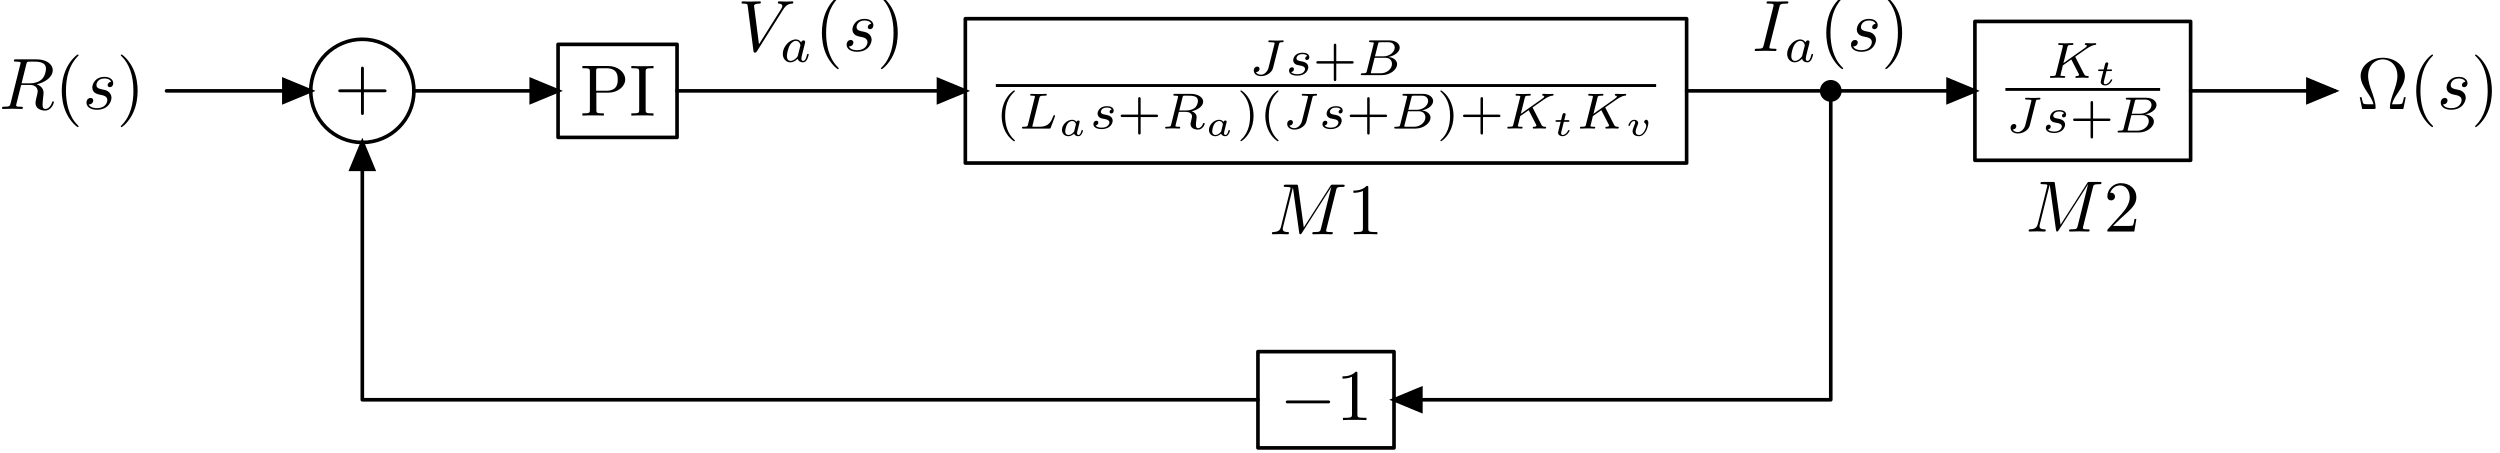 <?xml version="1.0"?>
<!-- Created by MetaPost 2.00 on 2021.09.27:0907 -->
<svg version="1.1" xmlns="http://www.w3.org/2000/svg" xmlns:xlink="http://www.w3.org/1999/xlink" width="344.133" height="62.358" viewBox="0 0 344.133 62.358">
<!-- Original BoundingBox: -46.131119 -46.904266 298.001907 15.453369 -->
  <defs>
    <g transform="scale(0.01,0.01)" id="GLYPHcmr10_10">
      <path style="fill-rule: evenodd;" d="M677 -162L652 -162C647 -136,643 -113,634 -89C629 -73,626 -65,568 -65L488 -65C501 -121,532 -169,577 -235C624 -306,665 -375,665 -454C665 -593,530 -705,361 -705C189 -705,56 -591,56 -454C56 -375,97 -306,144 -235C188 -169,220 -121,233 -65L153 -65C95 -65,92 -73,87 -88C79 -111,74 -137,69 -162L44 -162L77 -0L237 -0C259 -0,262 -0,262 -21C262 -91,231 -179,208 -243C187 -301,159 -380,159 -455C159 -615,269 -683,360 -683C456 -683,562 -611,562 -455C562 -380,535 -304,506 -222C491 -180,459 -90,459 -21C459 -0,462 -0,485 -0L644 -0"></path>
    </g>
    <g transform="scale(0.01,0.01)" id="GLYPHcmr10_40">
      <path style="fill-rule: evenodd;" d="M331 240C331 237,331 235,314 218C189 92,157 -97,157 -250C157 -424,195 -598,318 -723C331 -735,331 -737,331 -740C331 -747,327 -750,321 -750C311 -750,221 -682,162 -555C111 -445,99 -334,99 -250C99 -172,110 -51,165 62C225 185,311 250,321 250C327 250,331 247,331 240"></path>
    </g>
    <g transform="scale(0.01,0.01)" id="GLYPHcmr10_41">
      <path style="fill-rule: evenodd;" d="M289 -250C289 -328,278 -449,223 -562C163 -685,77 -750,67 -750C61 -750,57 -746,57 -740C57 -737,57 -735,76 -717C174 -618,231 -459,231 -250C231 -79,194 97,70 223C57 235,57 237,57 240C57 246,61 250,67 250C77 250,167 182,226 55C277 -55,289 -166,289 -250"></path>
    </g>
    <g transform="scale(0.01,0.01)" id="GLYPHcmr10_43">
      <path style="fill-rule: evenodd;" d="M409 -230L688 -230C702 -230,721 -230,721 -250C721 -270,702 -270,688 -270L409 -270L409 -550C409 -564,409 -583,389 -583C369 -583,369 -564,369 -550L369 -270L89 -270C75 -270,56 -270,56 -250C56 -230,75 -230,89 -230L369 -230L369 50C369 64,369 83,389 83C409 83,409 64,409 50"></path>
    </g>
    <g transform="scale(0.01,0.01)" id="GLYPHcmr10_49">
      <path style="fill-rule: evenodd;" d="M294 -640C294 -664,294 -666,271 -666C209 -602,121 -602,89 -602L89 -571C109 -571,168 -571,220 -597L220 -79C220 -43,217 -31,127 -31L95 -31L95 -0C130 -3,217 -3,257 -3C297 -3,384 -3,419 -0L419 -31L387 -31C297 -31,294 -42,294 -79"></path>
    </g>
    <g transform="scale(0.01,0.01)" id="GLYPHcmr10_50">
      <path style="fill-rule: evenodd;" d="M127 -77L233 -180C389 -318,449 -372,449 -472C449 -586,359 -666,237 -666C124 -666,50 -574,50 -485C50 -429,100 -429,103 -429C120 -429,155 -441,155 -482C155 -508,137 -534,102 -534C94 -534,92 -534,89 -533C112 -598,166 -635,224 -635C315 -635,358 -554,358 -472C358 -392,308 -313,253 -251L61 -37C50 -26,50 -24,50 -0L421 -0L449 -174L424 -174C419 -144,412 -100,402 -85C395 -77,329 -77,307 -77"></path>
    </g>
    <g transform="scale(0.01,0.01)" id="GLYPHcmr10_73">
      <path style="fill-rule: evenodd;" d="M225 -605C225 -641,228 -652,307 -652L333 -652L333 -683C298 -680,219 -680,181 -680C142 -680,63 -680,28 -683L28 -652L54 -652C133 -652,136 -641,136 -605L136 -78C136 -42,133 -31,54 -31L28 -31L28 -0C63 -3,142 -3,180 -3C219 -3,298 -3,333 -0L333 -31L307 -31C228 -31,225 -42,225 -78"></path>
    </g>
    <g transform="scale(0.01,0.01)" id="GLYPHcmr10_80">
      <path style="fill-rule: evenodd;" d="M227 -316L396 -316C516 -316,624 -397,624 -497C624 -595,525 -683,388 -683L35 -683L35 -652L59 -652C136 -652,138 -641,138 -605L138 -78C138 -42,136 -31,59 -31L35 -31L35 -0C70 -3,144 -3,182 -3C220 -3,295 -3,330 -0L330 -31L306 -31C229 -31,227 -42,227 -78M224 -342L224 -612C224 -645,226 -652,273 -652L362 -652C521 -652,521 -546,521 -497C521 -450,521 -342,362 -342"></path>
    </g>
    <g transform="scale(0.007,0.007)" id="GLYPHcmmi7_66">
      <path style="fill-rule: evenodd;" d="M190 -78C181 -44,179 -36,102 -36C85 -36,72 -36,72 -15C72 -0,84 -0,102 -0L489 -0C657 -0,786 -115,786 -214C786 -285,721 -346,615 -357C736 -379,837 -455,837 -541C837 -617,760 -683,630 -683L266 -683C247 -683,234 -683,234 -661C234 -647,246 -647,266 -647C267 -647,286 -647,304 -645C325 -643,327 -641,327 -631C327 -629,327 -624,323 -609M350 -369L411 -613C419 -644,420 -647,462 -647L614 -647C716 -647,739 -580,739 -542C739 -461,648 -369,514 -369M302 -36C271 -36,270 -37,270 -46C270 -47,270 -52,274 -67L343 -341L555 -341C649 -341,685 -279,685 -221C685 -122,584 -36,463 -36"></path>
    </g>
    <g transform="scale(0.007,0.007)" id="GLYPHcmmi7_74">
      <path style="fill-rule: evenodd;" d="M597 -606C606 -641,607 -647,663 -647C675 -647,689 -647,689 -668C689 -679,681 -683,674 -683C650 -683,590 -679,566 -679C545 -679,511 -680,489 -680C464 -681,435 -683,410 -683C403 -683,388 -683,388 -662C388 -647,397 -647,427 -647C450 -647,454 -647,479 -645C508 -642,511 -639,511 -627C511 -620,511 -618,507 -604L392 -146C373 -71,309 -8,244 -8C230 -8,167 -11,144 -60C202 -60,215 -107,215 -125C215 -153,191 -168,169 -168C142 -168,102 -146,102 -90C102 -25,163 20,247 20C345 20,456 -43,481 -143"></path>
    </g>
    <g transform="scale(0.007,0.007)" id="GLYPHcmmi7_75">
      <path style="fill-rule: evenodd;" d="M572 -402C568 -410,566 -413,566 -414C566 -416,567 -417,590 -433L691 -504C823 -597,885 -641,956 -647C967 -648,979 -649,979 -669C979 -677,972 -682,966 -682C945 -682,919 -679,897 -679C870 -679,803 -683,776 -683C770 -683,755 -683,755 -661C755 -660,755 -648,770 -647C782 -646,795 -644,795 -633C795 -615,764 -593,751 -584L334 -290L413 -605C422 -639,423 -647,501 -647C517 -647,531 -647,531 -668C531 -677,525 -683,515 -683C486 -683,413 -679,384 -679C367 -679,332 -679,315 -680C295 -681,271 -683,252 -683C246 -683,231 -683,231 -661C231 -647,242 -647,264 -647C280 -647,284 -647,302 -645C322 -643,324 -641,324 -631C324 -629,324 -624,320 -609L187 -78C179 -44,177 -36,99 -36C81 -36,69 -36,69 -14C69 -13,69 -0,85 -0C114 -0,186 -4,215 -4C232 -4,267 -4,284 -3C304 -2,329 -0,348 -0C354 -0,369 -0,369 -22C369 -36,357 -36,337 -36C336 -36,317 -36,299 -38C276 -40,276 -43,276 -53C276 -61,286 -98,323 -245L489 -362L634 -81C641 -68,641 -67,641 -62C641 -39,613 -36,595 -36C583 -36,569 -36,569 -14C569 -13,570 -0,586 -0C614 -0,686 -4,714 -4C744 -4,784 -0,812 -0C825 -0,832 -7,832 -21C832 -36,819 -36,809 -36C791 -36,760 -37,743 -69"></path>
    </g>
    <g transform="scale(0.007,0.007)" id="GLYPHcmmi7_76">
      <path style="fill-rule: evenodd;" d="M412 -601C421 -637,424 -647,516 -647C547 -647,557 -647,557 -669C557 -670,556 -683,540 -683C517 -683,490 -681,466 -680C441 -679,411 -679,386 -679C365 -679,338 -680,317 -680C296 -680,272 -683,252 -683C246 -683,231 -683,231 -661C231 -647,243 -647,263 -647C264 -647,283 -647,301 -645C322 -643,324 -641,324 -631C324 -629,324 -624,320 -609L187 -78C178 -44,176 -36,99 -36C82 -36,69 -36,69 -15C69 -0,81 -0,99 -0L602 -0C627 -0,628 -1,636 -20C646 -47,721 -241,721 -249C721 -252,719 -263,704 -263C692 -263,690 -258,684 -242C646 -147,602 -36,419 -36L306 -36C275 -36,274 -37,274 -46C274 -47,274 -52,278 -67"></path>
    </g>
    <g transform="scale(0.007,0.007)" id="GLYPHcmmi7_82">
      <path style="fill-rule: evenodd;" d="M413 -613C420 -641,422 -644,444 -647L508 -647C601 -647,716 -647,716 -544C716 -503,697 -440,650 -404C609 -372,547 -356,478 -356L349 -356M594 -340C713 -368,819 -440,819 -529C819 -615,717 -683,572 -683L265 -683C246 -683,233 -683,233 -661C233 -647,245 -647,265 -647C266 -647,285 -647,303 -645C324 -643,326 -641,326 -631C326 -629,326 -624,322 -609L189 -78C181 -44,179 -36,101 -36C84 -36,71 -36,71 -15C71 -5,78 -0,87 -0C106 -0,129 -3,149 -3C168 -3,197 -4,215 -4C235 -4,258 -3,279 -3C300 -3,325 -0,346 -0C351 -0,367 -0,367 -21C367 -36,357 -36,334 -36C318 -36,314 -36,296 -38C274 -41,274 -43,274 -53C274 -54,274 -60,278 -75L341 -328L477 -328C563 -328,600 -285,600 -238C600 -225,591 -191,586 -168C574 -122,570 -107,570 -90C570 -11,643 20,717 20C809 20,849 -78,849 -96C849 -99,847 -110,832 -110C819 -110,817 -103,814 -93C800 -49,763 -8,721 -8C695 -8,676 -19,676 -73C676 -98,682 -150,686 -177C690 -204,690 -214,690 -224C690 -236,690 -268,662 -298C643 -319,616 -332,594 -340"></path>
    </g>
    <g transform="scale(0.007,0.007)" id="GLYPHcmmi7_97">
      <path style="fill-rule: evenodd;" d="M422 -382C401 -415,367 -441,319 -441C191 -441,61 -300,61 -156C61 -59,126 10,212 10C266 10,314 -21,354 -60C373 -0,431 10,457 10C493 10,518 -12,536 -43C558 -82,571 -139,571 -143C571 -156,558 -156,555 -156C541 -156,540 -152,533 -125C521 -77,502 -18,460 -18C434 -18,427 -40,427 -67C427 -84,435 -120,442 -146C449 -173,459 -214,464 -236L484 -312C490 -338,502 -385,502 -390C502 -412,484 -422,468 -422C451 -422,428 -410,422 -382M358 -125C351 -97,329 -77,307 -58C298 -50,258 -18,215 -18C178 -18,142 -44,142 -115C142 -168,171 -278,194 -318C240 -398,291 -413,319 -413C389 -413,408 -337,408 -326C408 -322,406 -315,405 -312"></path>
    </g>
    <g transform="scale(0.007,0.007)" id="GLYPHcmmi7_115">
      <path style="fill-rule: evenodd;" d="M431 -376C405 -370,389 -349,389 -329C389 -306,409 -297,422 -297C432 -297,470 -303,470 -354C470 -419,398 -441,337 -441C181 -441,153 -326,153 -295C153 -258,174 -234,188 -222C214 -202,232 -198,301 -186C322 -182,386 -170,386 -120C386 -103,375 -65,333 -40C294 -18,245 -18,233 -18C193 -18,136 -27,113 -60C146 -64,168 -89,168 -117C168 -142,150 -154,129 -154C100 -154,71 -131,71 -87C71 -27,135 10,232 10C416 10,450 -116,450 -155C450 -247,349 -265,312 -272C303 -274,278 -278,272 -280C235 -287,217 -308,217 -330C217 -353,235 -380,257 -394C284 -411,319 -413,336 -413C357 -413,409 -410,431 -376"></path>
    </g>
    <g transform="scale(0.007,0.007)" id="GLYPHcmr7_40">
      <path style="fill-rule: evenodd;" d="M355 -750C165 -616,115 -404,115 -251C115 -110,157 109,355 249C363 249,375 249,375 237C375 231,372 229,365 222C232 102,183 -68,183 -250C183 -520,286 -652,368 -726C372 -730,375 -733,375 -738C375 -750,363 -750,355 -750"></path>
    </g>
    <g transform="scale(0.007,0.007)" id="GLYPHcmr7_41">
      <path style="fill-rule: evenodd;" d="M90 -750C83 -750,71 -750,71 -738C71 -733,74 -730,80 -723C166 -644,262 -509,262 -251C262 -42,197 116,89 214C72 231,71 232,71 237C71 242,74 249,84 249C96 249,191 183,257 58C301 -25,330 -133,330 -250C330 -391,288 -610,90 -750"></path>
    </g>
    <g transform="scale(0.007,0.007)" id="GLYPHcmr7_43">
      <path style="fill-rule: evenodd;" d="M463 -226L769 -226C782 -226,806 -226,806 -250C806 -275,783 -275,769 -275L463 -275L463 -582C463 -595,463 -619,439 -619C414 -619,414 -596,414 -582L414 -275L107 -275C94 -275,70 -275,70 -251C70 -226,93 -226,107 -226L414 -226L414 81C414 94,414 118,438 118C463 118,463 95,463 81"></path>
    </g>
    <g transform="scale(0.005,0.005)" id="GLYPHcmmi5_97">
      <path style="fill-rule: evenodd;" d="M578 -324C583 -345,593 -382,593 -387C593 -404,580 -422,556 -422C538 -422,514 -410,506 -382C487 -408,449 -442,386 -442C245 -442,105 -305,105 -163C105 -61,180 11,280 11C362 11,426 -47,438 -59C456 -10,511 11,556 11C596 11,623 -12,644 -45C670 -84,684 -137,684 -144C684 -158,667 -158,663 -158C645 -158,644 -152,639 -136C621 -62,595 -23,560 -23C532 -23,520 -45,520 -76C520 -91,530 -129,536 -156M444 -133C440 -118,440 -116,422 -96C385 -54,333 -23,283 -23C248 -23,195 -42,195 -125C195 -171,219 -276,254 -328C293 -383,344 -408,386 -408C431 -408,474 -381,490 -321"></path>
    </g>
    <g transform="scale(0.005,0.005)" id="GLYPHcmmi5_116">
      <path style="fill-rule: evenodd;" d="M314 -386L432 -386C453 -386,454 -387,459 -391C464 -395,467 -408,467 -414C467 -431,452 -431,435 -431L325 -431L346 -514C352 -540,364 -585,364 -591C364 -608,351 -626,327 -626C310 -626,286 -615,278 -588C273 -571,285 -618,238 -431L119 -431C99 -431,84 -431,84 -403C84 -386,98 -386,116 -386L227 -386L168 -151C163 -129,155 -98,155 -86C155 -29,208 11,278 11C399 11,473 -124,473 -144C473 -158,456 -158,452 -158C436 -158,434 -154,429 -141C396 -69,334 -23,282 -23C250 -23,240 -46,240 -76C240 -92,241 -95,243 -104"></path>
    </g>
    <g transform="scale(0.005,0.005)" id="GLYPHcmmi5_118">
      <path style="fill-rule: evenodd;" d="M641 -357C641 -423,604 -443,583 -443C555 -443,525 -412,525 -385C525 -366,538 -356,544 -351C555 -343,583 -321,583 -275C583 -221,507 -23,388 -23C336 -23,291 -43,291 -115C291 -165,318 -231,348 -305C354 -321,361 -337,361 -354C361 -403,314 -442,252 -442C146 -442,91 -313,91 -287C91 -273,107 -273,112 -273C129 -273,130 -278,135 -293C155 -360,202 -408,248 -408C267 -408,278 -397,278 -370C278 -350,274 -339,261 -310C222 -213,207 -165,207 -127C207 -30,286 11,383 11C464 11,522 -48,558 -102C630 -209,641 -339,641 -357"></path>
    </g>
    <g transform="scale(0.01,0.01)" id="GLYPHcmmi10_73">
      <path style="fill-rule: evenodd;" d="M374 -606C383 -642,386 -652,465 -652C489 -652,497 -652,497 -671C497 -683,486 -683,482 -683C453 -683,379 -680,350 -680C320 -680,247 -683,217 -683C210 -683,197 -683,197 -663C197 -652,206 -652,225 -652C267 -652,294 -652,294 -633C294 -628,294 -626,292 -617L157 -78C148 -41,145 -31,66 -31C43 -31,34 -31,34 -11C34 -0,46 -0,49 -0C78 -0,151 -3,180 -3C210 -3,284 -0,314 -0C322 -0,334 -0,334 -19C334 -31,326 -31,304 -31C286 -31,281 -31,261 -33C240 -35,236 -39,236 -50C236 -58,238 -66,240 -73"></path>
    </g>
    <g transform="scale(0.01,0.01)" id="GLYPHcmmi10_77">
      <path style="fill-rule: evenodd;" d="M926 -606C935 -642,937 -652,1012 -652C1035 -652,1044 -652,1044 -672C1044 -683,1034 -683,1017 -683L885 -683C859 -683,858 -683,846 -664L481 -94L403 -660C400 -683,398 -683,372 -683L235 -683C216 -683,205 -683,205 -664C205 -652,214 -652,234 -652C247 -652,265 -651,277 -650C293 -648,299 -645,299 -634C299 -630,298 -627,295 -615L168 -106C158 -66,141 -34,60 -31C55 -31,42 -30,42 -12C42 -3,48 -0,56 -0C88 -0,123 -3,156 -3C190 -3,226 -0,259 -0C264 -0,277 -0,277 -20C277 -31,266 -31,259 -31C202 -32,191 -52,191 -75C191 -82,192 -87,195 -98L331 -643L332 -643L418 -23C420 -11,421 -0,433 -0C444 -0,450 -11,455 -18L859 -651L860 -651L717 -78C707 -39,705 -31,626 -31C609 -31,598 -31,598 -12C598 -0,610 -0,613 -0C641 -0,709 -3,737 -3C778 -3,821 -0,862 -0C868 -0,881 -0,881 -20C881 -31,872 -31,853 -31C816 -31,788 -31,788 -49C788 -53,788 -55,793 -73"></path>
    </g>
    <g transform="scale(0.01,0.01)" id="GLYPHcmmi10_82">
      <path style="fill-rule: evenodd;" d="M375 -614C381 -638,384 -648,403 -651C412 -652,444 -652,464 -652C535 -652,646 -652,646 -553C646 -519,630 -450,591 -411C565 -385,512 -353,422 -353L310 -353M519 -340C620 -362,739 -432,739 -533C739 -619,649 -683,518 -683L233 -683C213 -683,204 -683,204 -663C204 -652,213 -652,232 -652C234 -652,253 -652,270 -650C288 -648,297 -647,297 -634C297 -630,296 -627,293 -615L159 -78C149 -39,147 -31,68 -31C50 -31,41 -31,41 -11C41 -0,53 -0,55 -0C83 -0,153 -3,181 -3C209 -3,280 -0,308 -0C316 -0,328 -0,328 -20C328 -31,319 -31,300 -31C263 -31,235 -31,235 -49C235 -55,237 -60,238 -66L304 -331L423 -331C514 -331,532 -275,532 -240C532 -225,524 -194,518 -171C511 -143,502 -106,502 -86C502 22,622 22,635 22C720 22,755 -79,755 -93C755 -105,744 -105,743 -105C734 -105,732 -98,730 -91C705 -17,662 -0,639 -0C606 -0,599 -22,599 -61C599 -92,605 -143,609 -175C611 -189,613 -208,613 -222C613 -299,546 -330,519 -340"></path>
    </g>
    <g transform="scale(0.01,0.01)" id="GLYPHcmmi10_86">
      <path style="fill-rule: evenodd;" d="M628 -569C677 -647,719 -650,756 -652C768 -653,769 -670,769 -671C769 -679,764 -683,756 -683C730 -683,701 -680,674 -680C641 -680,607 -683,575 -683C569 -683,556 -683,556 -664C556 -653,565 -652,572 -652C599 -650,618 -640,618 -619C618 -604,603 -582,603 -581L296 -93L228 -622C228 -639,251 -652,297 -652C311 -652,322 -652,322 -672C322 -681,314 -683,308 -683C268 -683,225 -680,184 -680C166 -680,147 -681,129 -681C111 -681,92 -683,75 -683C68 -683,56 -683,56 -664C56 -652,65 -652,81 -652C137 -652,138 -643,141 -618L220 -1C223 19,227 22,240 22C256 22,260 17,268 4"></path>
    </g>
    <g transform="scale(0.01,0.01)" id="GLYPHcmmi10_115">
      <path style="fill-rule: evenodd;" d="M391 -374C363 -373,343 -351,343 -329C343 -315,352 -300,374 -300C396 -300,420 -317,420 -356C420 -401,377 -442,301 -442C169 -442,132 -340,132 -296C132 -218,206 -203,235 -197C287 -187,339 -176,339 -121C339 -95,316 -11,196 -11C182 -11,105 -11,82 -64C120 -59,145 -89,145 -117C145 -140,129 -152,108 -152C82 -152,52 -131,52 -86C52 -29,109 11,195 11C357 11,396 -110,396 -155C396 -191,377 -216,365 -228C338 -256,309 -261,265 -270C229 -278,189 -285,189 -330C189 -359,213 -420,301 -420C326 -420,376 -413,391 -374"></path>
    </g>
    <g transform="scale(0.01,0.01)" id="GLYPHcmsy10_0">
      <path style="fill-rule: evenodd;" d="M659 -230C676 -230,694 -230,694 -250C694 -270,676 -270,659 -270L118 -270C101 -270,83 -270,83 -250C83 -230,101 -230,118 -230"></path>
    </g>
  </defs>
  <g transform="translate(46 15)" style="fill: rgb(0%,0%,0%);">
    <use xlink:href="#GLYPHcmr10_43"></use>
  </g>
  <path d="M56.977 12.509C56.977 8.587,53.797 5.407,49.874 5.407C45.952 5.407,42.772 8.587,42.772 12.509C42.772 16.432,45.952 19.612,49.874 19.612C53.797 19.612,56.977 16.432,56.977 12.509Z" style="stroke:rgb(0%,0%,0%); stroke-width: 0.5;stroke-linecap: round;stroke-linejoin: round;stroke-miterlimit: 10;fill: none;"></path>
  <g transform="translate(79.82 15.913)" style="fill: rgb(0%,0%,0%);">
    <use xlink:href="#GLYPHcmr10_80"></use>
    <use xlink:href="#GLYPHcmr10_73" x="6.806"></use>
  </g>
  <path d="M76.82 18.913L93.197 18.913L93.197 6.105L76.82 6.105Z" style="stroke:rgb(0%,0%,0%); stroke-width: 0.5;stroke-linecap: round;stroke-linejoin: round;stroke-miterlimit: 10;fill: none;"></path>
  <g transform="translate(171.875 10.341)" style="fill: rgb(0%,0%,0%);">
    <use xlink:href="#GLYPHcmmi7_74"></use>
  </g>
  <g transform="translate(176.941 10.341)" style="fill: rgb(0%,0%,0%);">
    <use xlink:href="#GLYPHcmmi7_115"></use>
  </g>
  <g transform="translate(180.701 10.341)" style="fill: rgb(0%,0%,0%);">
    <use xlink:href="#GLYPHcmr7_43"></use>
  </g>
  <g transform="translate(186.817 10.341)" style="fill: rgb(0%,0%,0%);">
    <use xlink:href="#GLYPHcmmi7_66"></use>
  </g>
  <path d="M137.078 11.773L227.973 11.773" style="stroke:rgb(0%,0%,0%); stroke-width: 0.398;stroke-linejoin: round;stroke-miterlimit: 10;fill: none;"></path>
  <g transform="translate(137.078 17.699)" style="fill: rgb(0%,0%,0%);">
    <use xlink:href="#GLYPHcmr7_40"></use>
  </g>
  <g transform="translate(140.191 17.699)" style="fill: rgb(0%,0%,0%);">
    <use xlink:href="#GLYPHcmmi7_76"></use>
  </g>
  <g transform="translate(145.657 18.696)" style="fill: rgb(0%,0%,0%);">
    <use xlink:href="#GLYPHcmmi5_97"></use>
  </g>
  <g transform="translate(150.013 17.699)" style="fill: rgb(0%,0%,0%);">
    <use xlink:href="#GLYPHcmmi7_115"></use>
  </g>
  <g transform="translate(153.773 17.699)" style="fill: rgb(0%,0%,0%);">
    <use xlink:href="#GLYPHcmr7_43"></use>
  </g>
  <g transform="translate(159.889 17.699)" style="fill: rgb(0%,0%,0%);">
    <use xlink:href="#GLYPHcmmi7_82"></use>
  </g>
  <g transform="translate(165.891 18.696)" style="fill: rgb(0%,0%,0%);">
    <use xlink:href="#GLYPHcmmi5_97"></use>
  </g>
  <g transform="translate(170.247 17.699)" style="fill: rgb(0%,0%,0%);">
    <use xlink:href="#GLYPHcmr7_41"></use>
    <use xlink:href="#GLYPHcmr7_40" x="3.125"></use>
  </g>
  <g transform="translate(176.473 17.699)" style="fill: rgb(0%,0%,0%);">
    <use xlink:href="#GLYPHcmmi7_74"></use>
  </g>
  <g transform="translate(181.539 17.699)" style="fill: rgb(0%,0%,0%);">
    <use xlink:href="#GLYPHcmmi7_115"></use>
  </g>
  <g transform="translate(185.299 17.699)" style="fill: rgb(0%,0%,0%);">
    <use xlink:href="#GLYPHcmr7_43"></use>
  </g>
  <g transform="translate(191.415 17.699)" style="fill: rgb(0%,0%,0%);">
    <use xlink:href="#GLYPHcmmi7_66"></use>
  </g>
  <g transform="translate(197.774 17.699)" style="fill: rgb(0%,0%,0%);">
    <use xlink:href="#GLYPHcmr7_41"></use>
    <use xlink:href="#GLYPHcmr7_43" x="3.125"></use>
  </g>
  <g transform="translate(207.004 17.699)" style="fill: rgb(0%,0%,0%);">
    <use xlink:href="#GLYPHcmmi7_75"></use>
  </g>
  <g transform="translate(213.698 18.696)" style="fill: rgb(0%,0%,0%);">
    <use xlink:href="#GLYPHcmmi5_116"></use>
  </g>
  <g transform="translate(217.004 17.699)" style="fill: rgb(0%,0%,0%);">
    <use xlink:href="#GLYPHcmmi7_75"></use>
  </g>
  <g transform="translate(223.698 18.696)" style="fill: rgb(0%,0%,0%);">
    <use xlink:href="#GLYPHcmmi5_118"></use>
  </g>
  <path d="M132.882 22.443L232.168 22.443L232.168 2.576L132.882 2.576Z" style="stroke:rgb(0%,0%,0%); stroke-width: 0.5;stroke-linecap: round;stroke-linejoin: round;stroke-miterlimit: 10;fill: none;"></path>
  <g transform="translate(281.699 10.717)" style="fill: rgb(0%,0%,0%);">
    <use xlink:href="#GLYPHcmmi7_75"></use>
  </g>
  <g transform="translate(288.394 11.713)" style="fill: rgb(0%,0%,0%);">
    <use xlink:href="#GLYPHcmmi5_116"></use>
  </g>
  <path d="M276.049 12.311L297.35 12.311" style="stroke:rgb(0%,0%,0%); stroke-width: 0.398;stroke-linejoin: round;stroke-miterlimit: 10;fill: none;"></path>
  <g transform="translate(276.049 18.237)" style="fill: rgb(0%,0%,0%);">
    <use xlink:href="#GLYPHcmmi7_74"></use>
  </g>
  <g transform="translate(281.115 18.237)" style="fill: rgb(0%,0%,0%);">
    <use xlink:href="#GLYPHcmmi7_115"></use>
  </g>
  <g transform="translate(284.875 18.237)" style="fill: rgb(0%,0%,0%);">
    <use xlink:href="#GLYPHcmr7_43"></use>
  </g>
  <g transform="translate(290.991 18.237)" style="fill: rgb(0%,0%,0%);">
    <use xlink:href="#GLYPHcmmi7_66"></use>
  </g>
  <path d="M271.853 22.067L301.545 22.067L301.545 2.951L271.853 2.951Z" style="stroke:rgb(0%,0%,0%); stroke-width: 0.5;stroke-linecap: round;stroke-linejoin: round;stroke-miterlimit: 10;fill: none;"></path>
  <g transform="translate(-0.131 15)" style="fill: rgb(0%,0%,0%);">
    <use xlink:href="#GLYPHcmmi10_82"></use>
  </g>
  <g transform="translate(7.51 15)" style="fill: rgb(0%,0%,0%);">
    <use xlink:href="#GLYPHcmr10_40"></use>
  </g>
  <g transform="translate(11.385 15)" style="fill: rgb(0%,0%,0%);">
    <use xlink:href="#GLYPHcmmi10_115"></use>
  </g>
  <g transform="translate(16.055 15)" style="fill: rgb(0%,0%,0%);">
    <use xlink:href="#GLYPHcmr10_41"></use>
  </g>
  <g transform="translate(101.515 7.019)" style="fill: rgb(0%,0%,0%);">
    <use xlink:href="#GLYPHcmmi10_86"></use>
  </g>
  <g transform="translate(107.327 8.513)" style="fill: rgb(0%,0%,0%);">
    <use xlink:href="#GLYPHcmmi7_97"></use>
  </g>
  <g transform="translate(112.146 7.019)" style="fill: rgb(0%,0%,0%);">
    <use xlink:href="#GLYPHcmr10_40"></use>
  </g>
  <g transform="translate(116.021 7.019)" style="fill: rgb(0%,0%,0%);">
    <use xlink:href="#GLYPHcmmi10_115"></use>
  </g>
  <g transform="translate(120.691 7.019)" style="fill: rgb(0%,0%,0%);">
    <use xlink:href="#GLYPHcmr10_41"></use>
  </g>
  <g transform="translate(174.659 32.251)" style="fill: rgb(0%,0%,0%);">
    <use xlink:href="#GLYPHcmmi10_77"></use>
  </g>
  <g transform="translate(185.41 32.251)" style="fill: rgb(0%,0%,0%);">
    <use xlink:href="#GLYPHcmr10_49"></use>
  </g>
  <g transform="translate(278.833 31.875)" style="fill: rgb(0%,0%,0%);">
    <use xlink:href="#GLYPHcmmi10_77"></use>
  </g>
  <g transform="translate(289.584 31.875)" style="fill: rgb(0%,0%,0%);">
    <use xlink:href="#GLYPHcmr10_50"></use>
  </g>
  <g transform="translate(241.202 7.019)" style="fill: rgb(0%,0%,0%);">
    <use xlink:href="#GLYPHcmmi10_73"></use>
  </g>
  <g transform="translate(245.581 8.513)" style="fill: rgb(0%,0%,0%);">
    <use xlink:href="#GLYPHcmmi7_97"></use>
  </g>
  <g transform="translate(250.401 7.019)" style="fill: rgb(0%,0%,0%);">
    <use xlink:href="#GLYPHcmr10_40"></use>
  </g>
  <g transform="translate(254.275 7.019)" style="fill: rgb(0%,0%,0%);">
    <use xlink:href="#GLYPHcmmi10_115"></use>
  </g>
  <g transform="translate(258.945 7.019)" style="fill: rgb(0%,0%,0%);">
    <use xlink:href="#GLYPHcmr10_41"></use>
  </g>
  <path d="M252.011 12.509l0 0" style="stroke:rgb(0%,0%,0%); stroke-width: 3;stroke-linecap: round;stroke-linejoin: round;stroke-miterlimit: 10;fill: none;"></path>
  <g transform="translate(324.388 15)" style="fill: rgb(0%,0%,0%);">
    <use xlink:href="#GLYPHcmr10_10"></use>
    <use xlink:href="#GLYPHcmr10_40" x="7.222"></use>
  </g>
  <g transform="translate(335.458 15)" style="fill: rgb(0%,0%,0%);">
    <use xlink:href="#GLYPHcmmi10_115"></use>
  </g>
  <g transform="translate(340.128 15)" style="fill: rgb(0%,0%,0%);">
    <use xlink:href="#GLYPHcmr10_41"></use>
  </g>
  <path d="M22.929 12.509L42.772 12.509" style="stroke:rgb(0%,0%,0%); stroke-width: 0.5;stroke-linecap: round;stroke-linejoin: round;stroke-miterlimit: 10;fill: none;"></path>
  <path d="M39.076 14.04L42.772 12.509L39.076 10.979Z" style="stroke:rgb(0%,0%,0%); stroke-width: 0.5;fill: rgb(0%,0%,0%);"></path>
  <path d="M56.977 12.509L76.82 12.509" style="stroke:rgb(0%,0%,0%); stroke-width: 0.5;stroke-linecap: round;stroke-linejoin: round;stroke-miterlimit: 10;fill: none;"></path>
  <path d="M73.124 14.04L76.82 12.509L73.124 10.979Z" style="stroke:rgb(0%,0%,0%); stroke-width: 0.5;fill: rgb(0%,0%,0%);"></path>
  <path d="M93.197 12.509L113.04 12.509L132.882 12.509" style="stroke:rgb(0%,0%,0%); stroke-width: 0.5;stroke-linecap: round;stroke-linejoin: round;stroke-miterlimit: 10;fill: none;"></path>
  <path d="M129.187 14.04L132.882 12.509L129.187 10.979Z" style="stroke:rgb(0%,0%,0%); stroke-width: 0.5;fill: rgb(0%,0%,0%);"></path>
  <path d="M232.168 12.509L252.011 12.509L271.853 12.509" style="stroke:rgb(0%,0%,0%); stroke-width: 0.5;stroke-linecap: round;stroke-linejoin: round;stroke-miterlimit: 10;fill: none;"></path>
  <path d="M268.158 14.04L271.853 12.509L268.158 10.979Z" style="stroke:rgb(0%,0%,0%); stroke-width: 0.5;fill: rgb(0%,0%,0%);"></path>
  <path d="M301.545 12.509L321.388 12.509" style="stroke:rgb(0%,0%,0%); stroke-width: 0.5;stroke-linecap: round;stroke-linejoin: round;stroke-miterlimit: 10;fill: none;"></path>
  <path d="M317.692 14.04L321.388 12.509L317.692 10.979Z" style="stroke:rgb(0%,0%,0%); stroke-width: 0.5;fill: rgb(0%,0%,0%);"></path>
  <g transform="translate(176.16 57.824)" style="fill: rgb(0%,0%,0%);">
    <use xlink:href="#GLYPHcmsy10_0"></use>
  </g>
  <g transform="translate(183.909 57.824)" style="fill: rgb(0%,0%,0%);">
    <use xlink:href="#GLYPHcmr10_49"></use>
  </g>
  <path d="M173.16 61.654L191.89 61.654L191.89 48.404L173.16 48.404Z" style="stroke:rgb(0%,0%,0%); stroke-width: 0.5;stroke-linecap: round;stroke-linejoin: round;stroke-miterlimit: 10;fill: none;"></path>
  <path d="M252.011 12.509L252.011 55.029L191.89 55.029" style="stroke:rgb(0%,0%,0%); stroke-width: 0.5;stroke-linecap: round;stroke-linejoin: round;stroke-miterlimit: 10;fill: none;"></path>
  <path d="M195.586 53.498L191.89 55.029L195.586 56.56Z" style="stroke:rgb(0%,0%,0%); stroke-width: 0.5;fill: rgb(0%,0%,0%);"></path>
  <path d="M173.16 55.029L49.874 55.029L49.874 19.612" style="stroke:rgb(0%,0%,0%); stroke-width: 0.5;stroke-linecap: round;stroke-linejoin: round;stroke-miterlimit: 10;fill: none;"></path>
  <path d="M51.405 23.308L49.874 19.612L48.344 23.308Z" style="stroke:rgb(0%,0%,0%); stroke-width: 0.5;fill: rgb(0%,0%,0%);"></path>
</svg>
